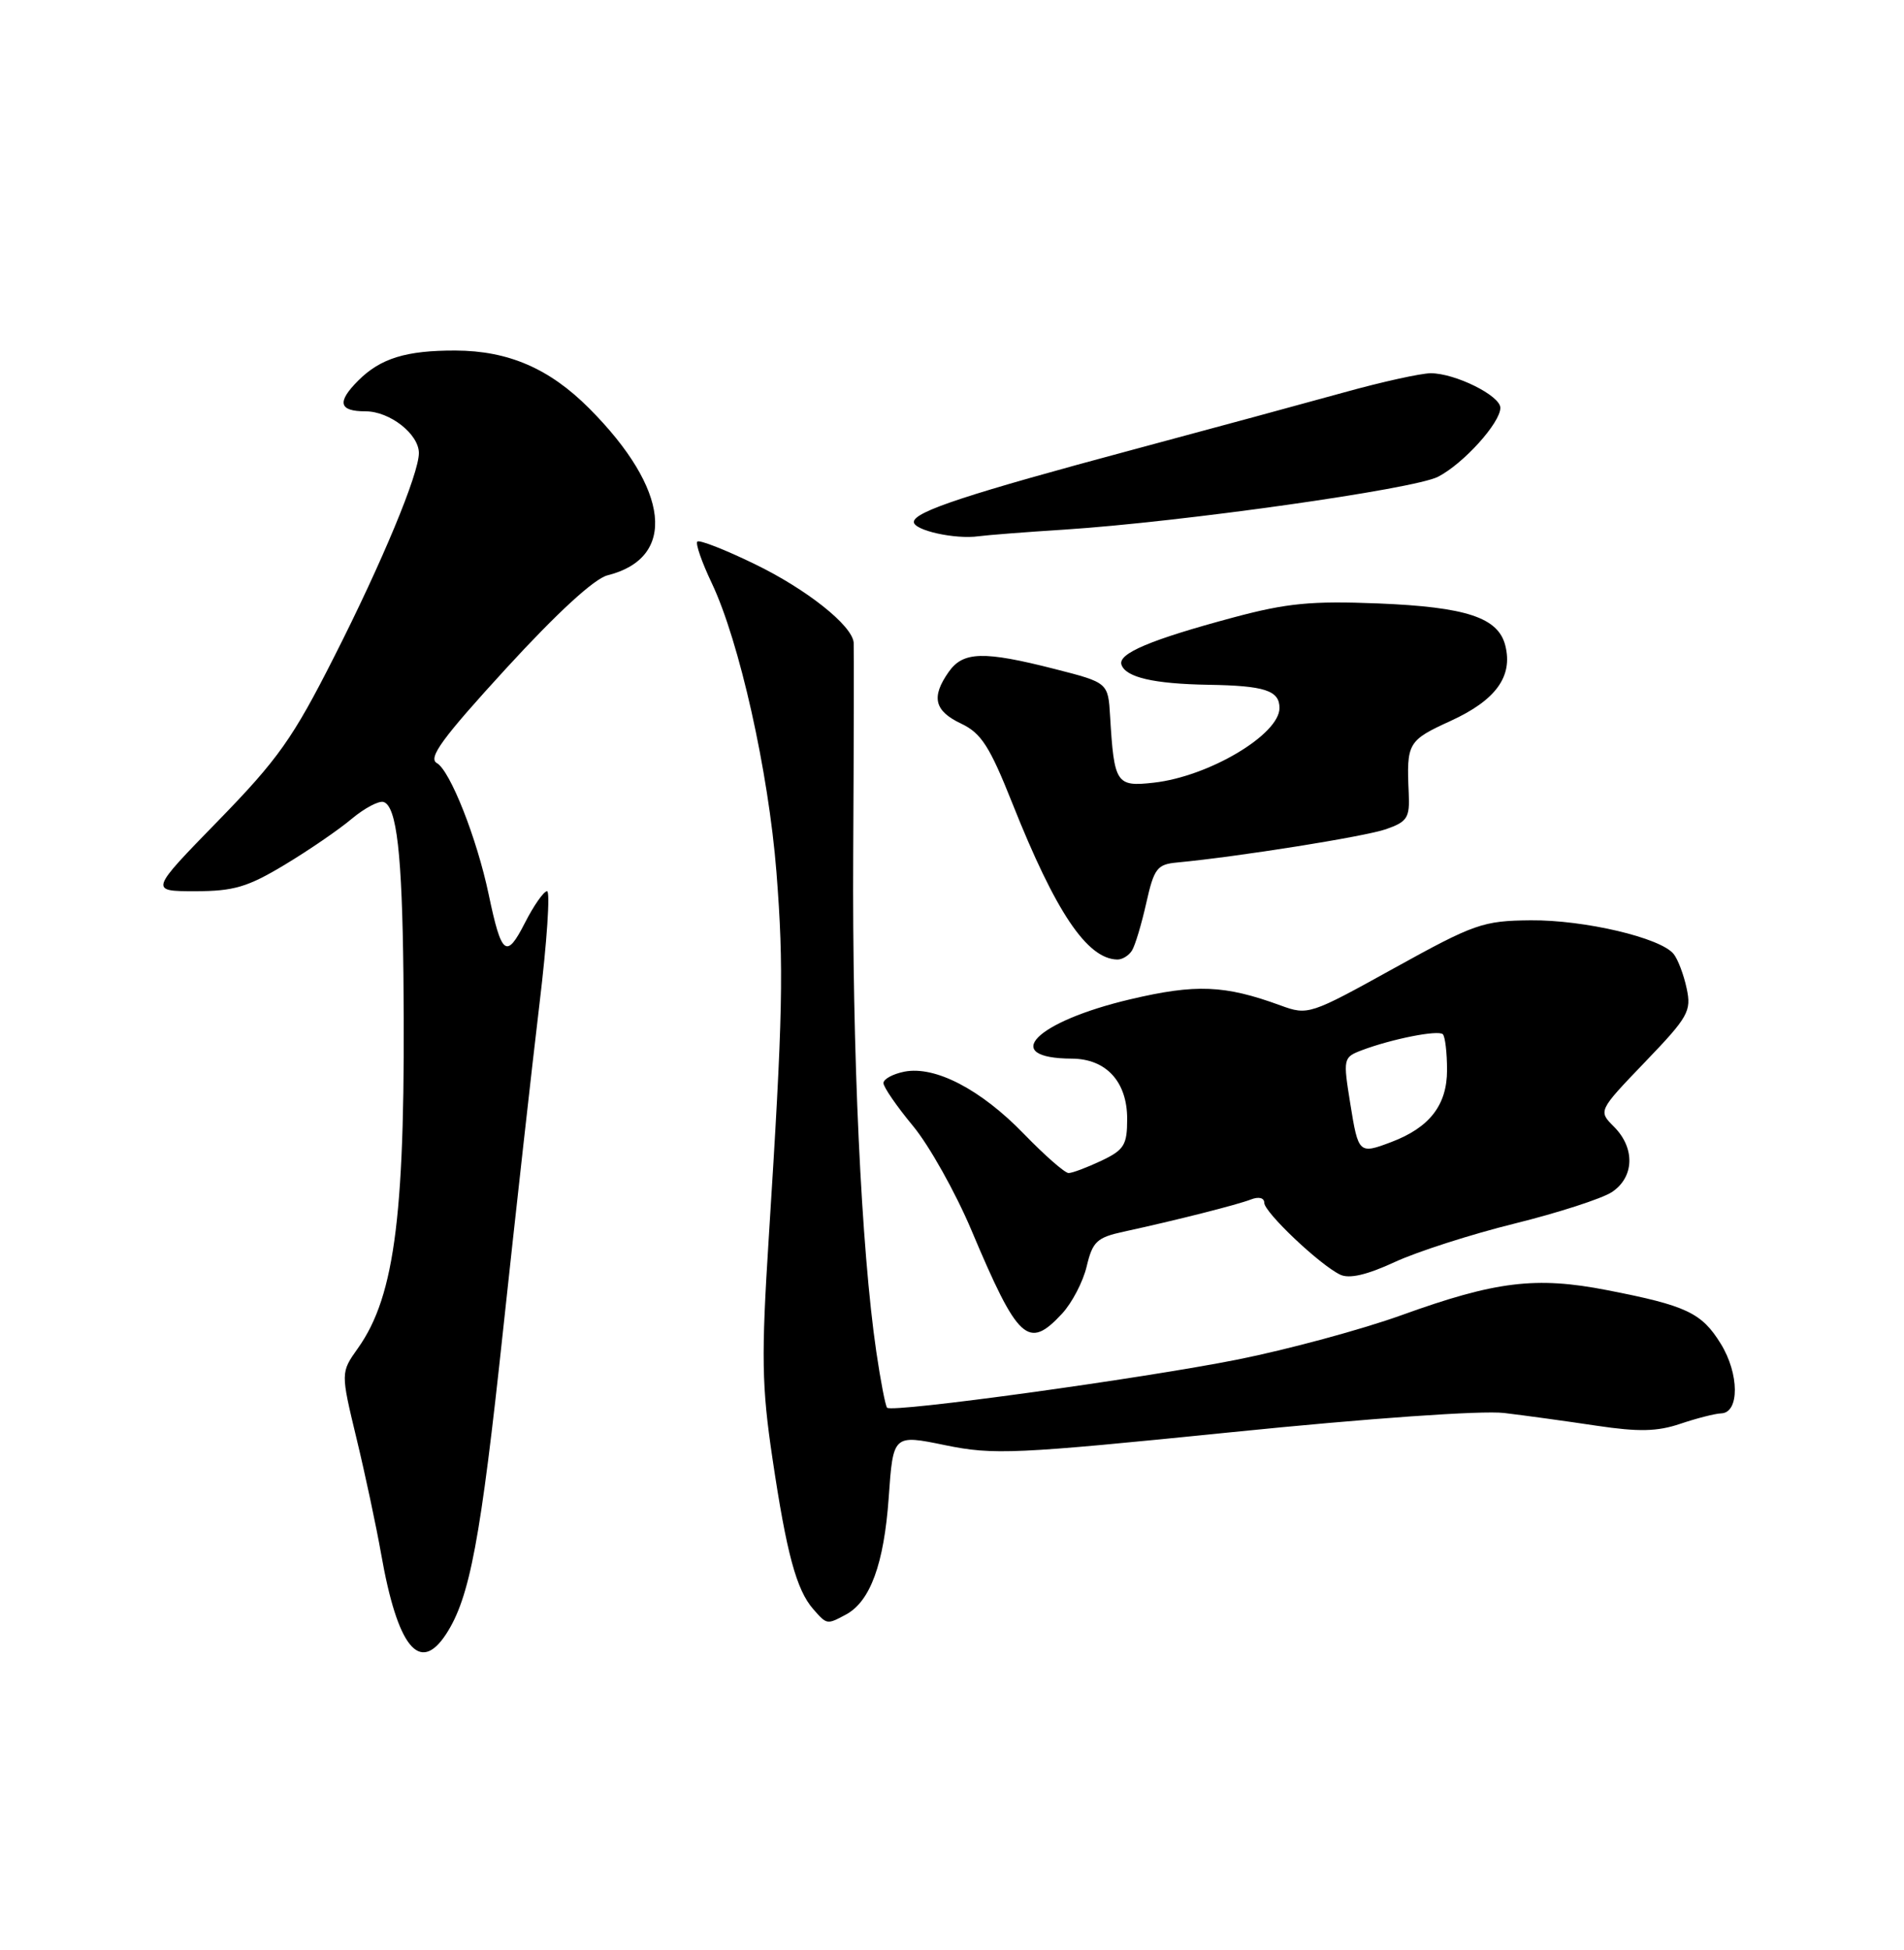 <?xml version="1.0" encoding="UTF-8" standalone="no"?>
<!DOCTYPE svg PUBLIC "-//W3C//DTD SVG 1.1//EN" "http://www.w3.org/Graphics/SVG/1.1/DTD/svg11.dtd" >
<svg xmlns="http://www.w3.org/2000/svg" xmlns:xlink="http://www.w3.org/1999/xlink" version="1.1" viewBox="0 0 250 256">
 <g >
 <path fill="currentColor"
d=" M 58.56 214.55 C 61.69 209.77 63.11 202.19 66.07 174.50 C 67.72 159.10 69.87 139.86 70.84 131.75 C 71.82 123.64 72.26 117.00 71.83 117.00 C 71.40 117.00 70.08 118.88 68.91 121.18 C 66.48 125.94 65.85 125.45 64.16 117.40 C 62.61 110.03 59.10 101.16 57.36 100.18 C 56.17 99.51 58.07 96.91 66.44 87.77 C 73.16 80.44 78.04 75.96 79.77 75.53 C 88.93 73.24 87.94 64.22 77.37 53.62 C 72.15 48.38 66.76 46.05 59.82 46.02 C 53.33 46.00 49.96 47.04 47.04 49.96 C 44.20 52.80 44.49 54.00 48.00 54.00 C 51.18 54.00 55.00 56.99 55.00 59.48 C 55.00 62.20 50.18 73.80 43.89 86.20 C 38.46 96.93 36.51 99.68 28.65 107.75 C 19.63 117.00 19.63 117.00 25.62 117.00 C 30.69 117.00 32.51 116.46 37.38 113.53 C 40.54 111.63 44.51 108.91 46.19 107.49 C 47.88 106.08 49.76 105.09 50.37 105.29 C 52.09 105.86 52.80 112.11 52.97 128.00 C 53.29 159.01 51.94 170.06 46.98 177.02 C 44.73 180.19 44.73 180.19 46.81 188.84 C 47.96 193.60 49.41 200.42 50.04 203.99 C 52.19 216.24 55.09 219.84 58.56 214.55 Z  M 111.06 211.97 C 114.27 210.25 116.07 205.32 116.69 196.61 C 117.27 188.32 117.27 188.32 124.12 189.73 C 130.47 191.03 133.18 190.91 161.73 188.02 C 179.66 186.20 194.59 185.15 197.50 185.50 C 200.25 185.83 205.71 186.58 209.63 187.17 C 215.18 188.00 217.61 187.94 220.63 186.92 C 222.76 186.20 225.18 185.58 226.00 185.55 C 228.41 185.47 228.38 180.35 225.94 176.41 C 223.43 172.34 221.44 171.40 211.00 169.37 C 201.67 167.55 196.38 168.20 184.02 172.66 C 178.80 174.54 169.12 177.16 162.52 178.48 C 149.93 180.99 117.16 185.50 116.48 184.81 C 116.26 184.59 115.62 181.28 115.06 177.46 C 113.08 163.95 111.88 138.19 112.03 112.00 C 112.11 97.42 112.13 84.99 112.09 84.37 C 111.91 82.11 105.88 77.33 99.03 74.02 C 95.18 72.15 91.82 70.84 91.56 71.10 C 91.30 71.36 92.15 73.81 93.45 76.54 C 97.09 84.21 100.90 101.26 101.95 114.50 C 102.93 127.09 102.81 133.10 100.94 162.50 C 99.95 178.08 100.01 181.98 101.43 191.50 C 103.28 203.94 104.57 208.72 106.78 211.25 C 108.58 213.30 108.57 213.30 111.06 211.97 Z  M 139.46 172.45 C 140.76 171.04 142.22 168.25 142.69 166.23 C 143.46 163.00 144.03 162.46 147.53 161.70 C 154.48 160.19 162.44 158.17 164.25 157.47 C 165.27 157.07 166.00 157.25 166.00 157.90 C 166.00 159.15 173.29 166.06 175.97 167.34 C 177.16 167.91 179.47 167.38 183.12 165.69 C 186.08 164.32 193.17 162.04 198.88 160.63 C 204.58 159.22 210.32 157.36 211.63 156.51 C 214.59 154.56 214.73 150.73 211.92 147.92 C 209.84 145.84 209.84 145.84 216.00 139.42 C 221.68 133.51 222.11 132.75 221.46 129.75 C 221.08 127.96 220.31 125.93 219.75 125.24 C 218.04 123.11 208.03 120.76 200.98 120.82 C 194.70 120.88 193.60 121.27 183.04 127.11 C 171.99 133.23 171.74 133.31 168.15 132.00 C 160.79 129.31 157.03 129.16 148.41 131.19 C 135.93 134.13 131.20 138.94 140.75 138.98 C 145.25 139.01 148.00 142.01 148.00 146.89 C 148.00 150.32 147.61 150.96 144.60 152.39 C 142.73 153.27 140.80 154.00 140.31 154.00 C 139.82 154.00 137.19 151.70 134.46 148.88 C 128.79 143.02 122.79 139.90 118.75 140.69 C 117.24 140.99 116.00 141.66 116.00 142.19 C 116.00 142.71 117.75 145.25 119.88 147.82 C 122.01 150.39 125.46 156.55 127.55 161.50 C 133.68 176.04 135.00 177.26 139.46 172.45 Z  M 148.63 124.79 C 149.05 124.12 149.89 121.31 150.51 118.54 C 151.53 114.00 151.93 113.47 154.57 113.23 C 162.60 112.47 179.19 109.83 181.98 108.86 C 184.79 107.88 185.12 107.36 184.97 104.13 C 184.67 97.51 184.84 97.22 190.50 94.63 C 196.41 91.92 198.67 88.80 197.65 84.75 C 196.73 81.08 192.55 79.69 180.95 79.22 C 172.20 78.87 168.96 79.18 161.95 81.06 C 151.04 83.99 146.77 85.80 147.25 87.26 C 147.81 88.93 151.51 89.78 158.67 89.90 C 166.07 90.02 168.00 90.65 168.00 92.95 C 168.00 96.43 158.73 101.94 151.50 102.75 C 146.56 103.31 146.29 102.89 145.76 94.06 C 145.50 89.62 145.50 89.62 138.50 87.83 C 129.13 85.44 126.45 85.52 124.56 88.22 C 122.24 91.52 122.68 93.33 126.20 95.00 C 128.84 96.25 129.95 97.98 132.94 105.50 C 138.60 119.73 142.72 125.87 146.69 125.97 C 147.35 125.99 148.22 125.45 148.63 124.79 Z  M 139.74 69.53 C 155.11 68.53 185.68 64.22 188.82 62.59 C 192.16 60.87 197.00 55.51 197.00 53.54 C 197.00 51.94 191.07 49.00 187.85 49.00 C 186.56 49.01 181.45 50.13 176.50 51.51 C 171.55 52.88 159.18 56.24 149.00 58.97 C 127.07 64.85 120.09 67.15 119.99 68.50 C 119.91 69.61 125.40 70.84 128.50 70.40 C 129.60 70.25 134.66 69.85 139.74 69.53 Z  M 177.30 144.92 C 176.34 138.97 176.37 138.81 178.78 137.89 C 182.72 136.40 188.85 135.18 189.45 135.78 C 189.75 136.09 190.00 138.20 190.00 140.49 C 190.00 145.07 187.71 148.03 182.68 149.93 C 178.44 151.54 178.35 151.46 177.30 144.92 Z "/>
</g>
</svg>